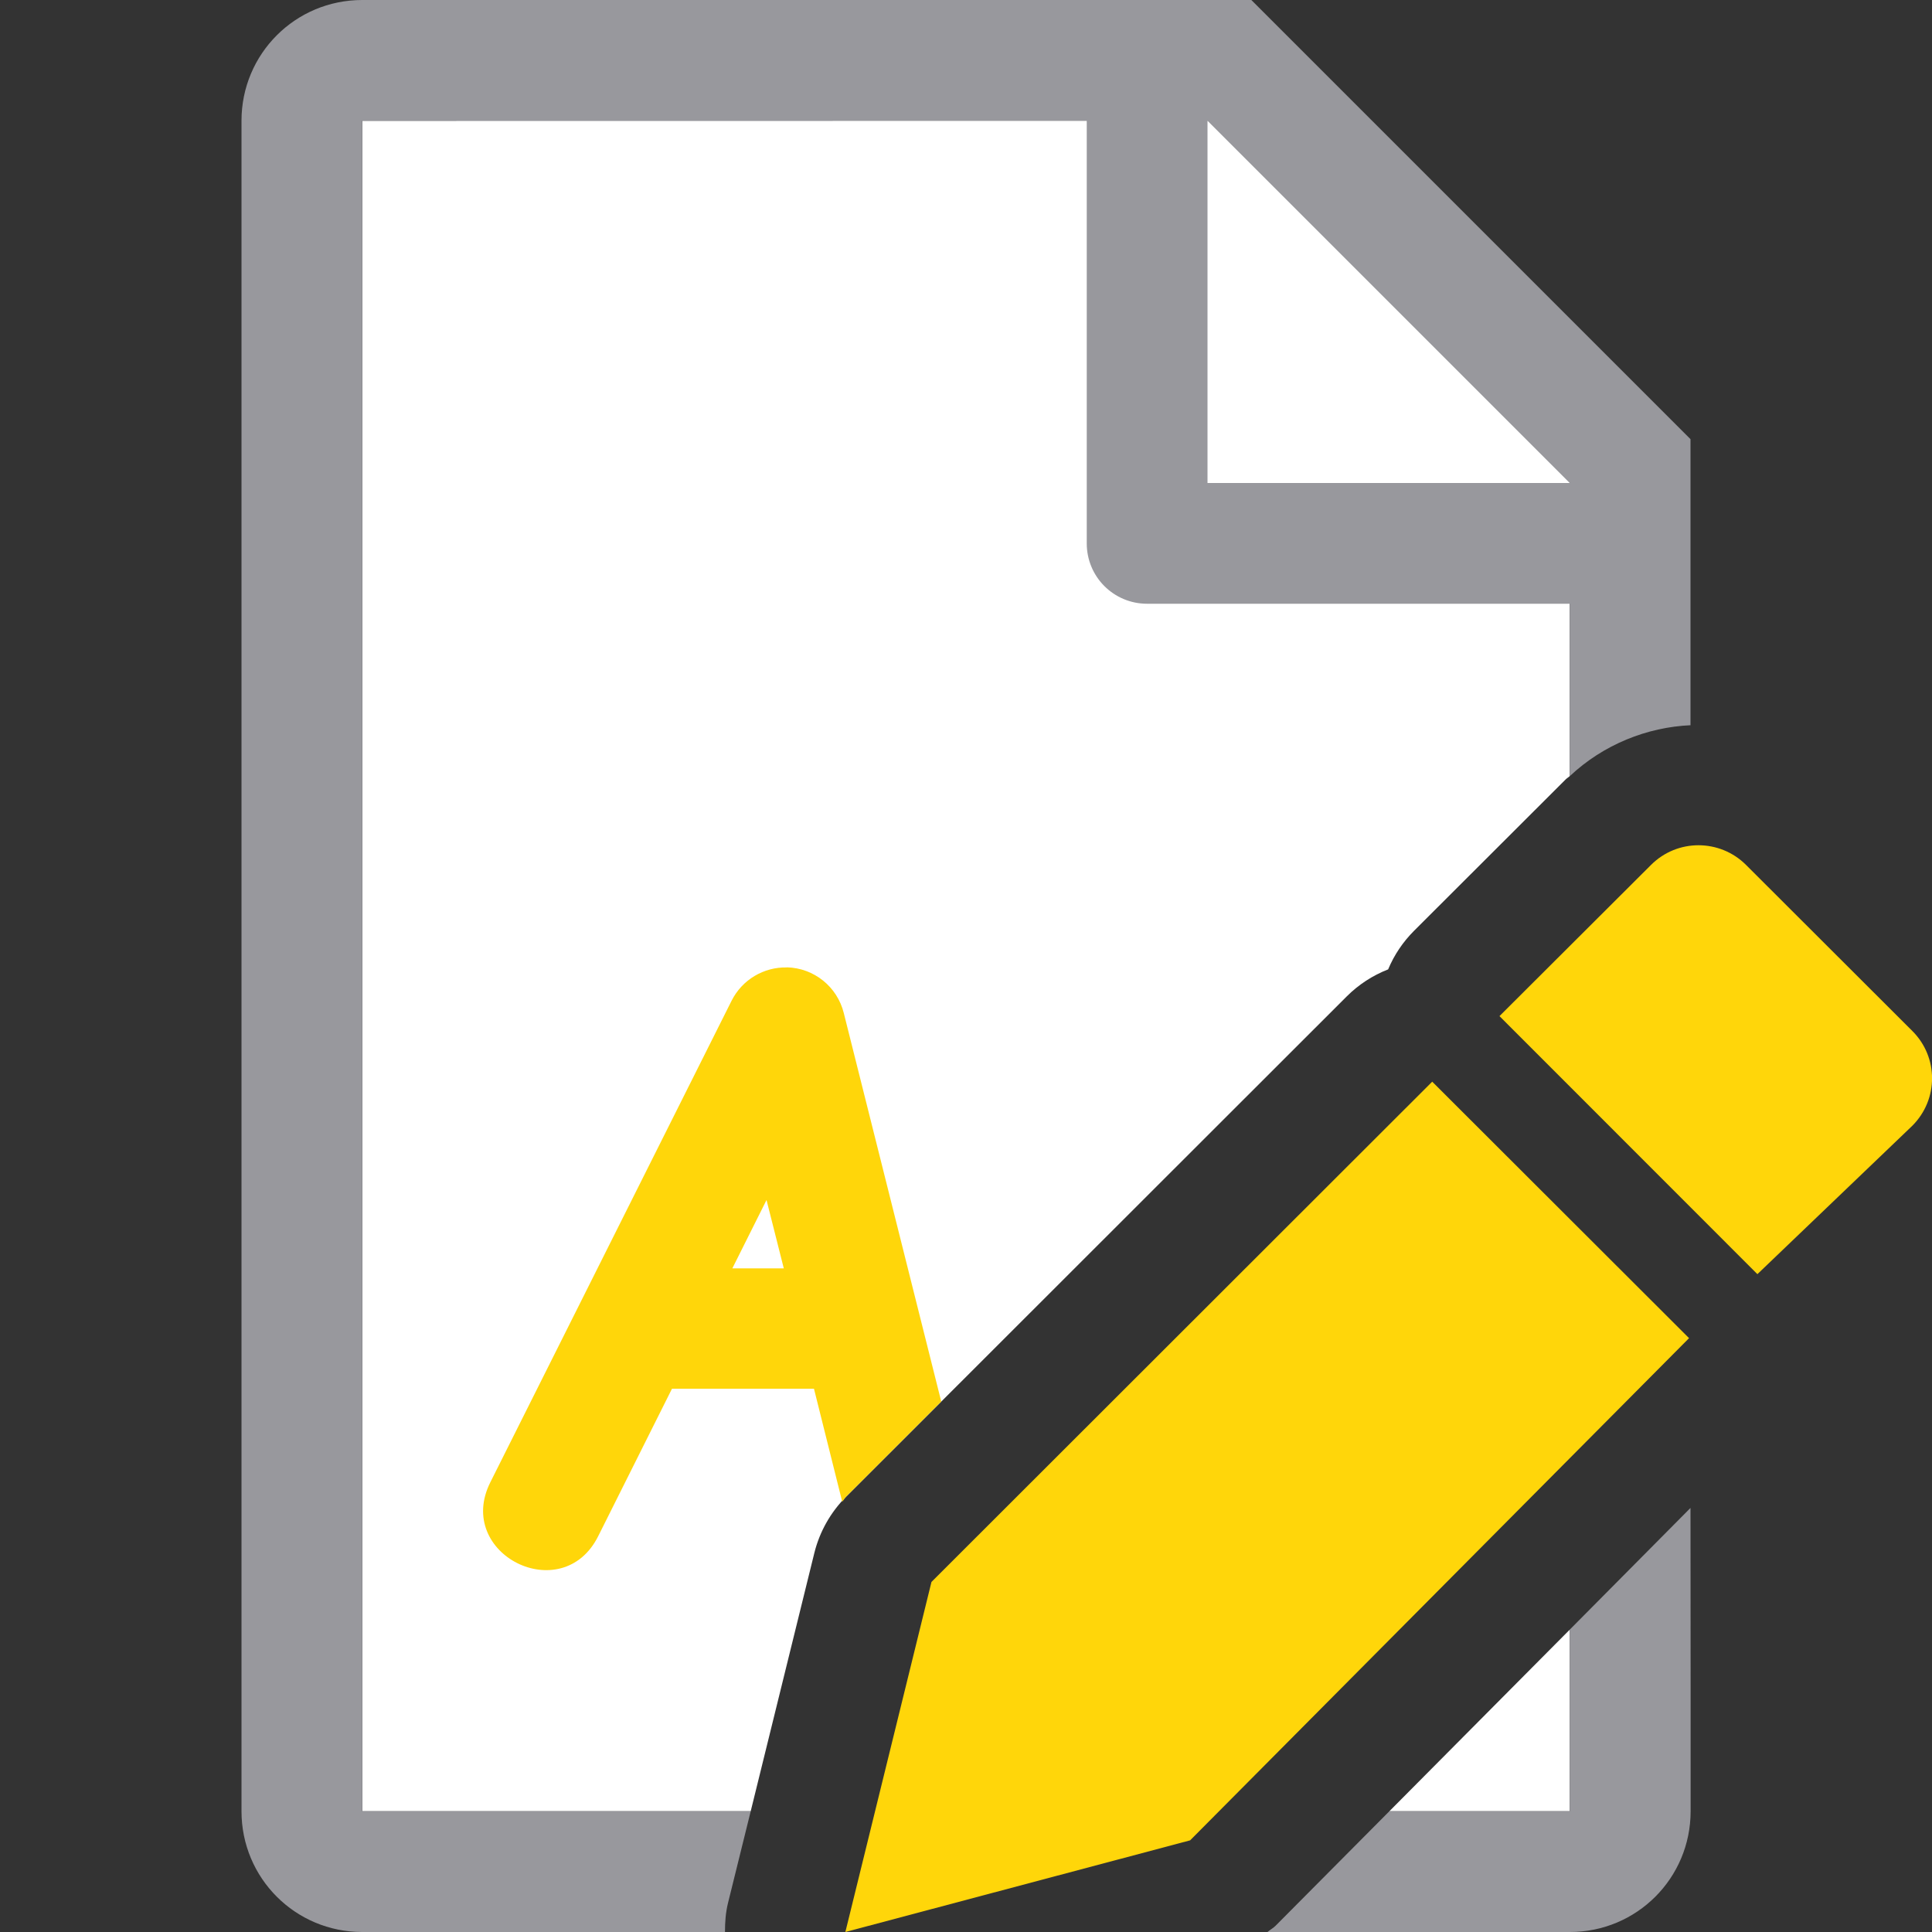 <svg viewBox="0 0 16 16" xmlns="http://www.w3.org/2000/svg"><rect x="0" y="0" width="16" height="16" fill="#333333" stroke="none"/><path d="m3 1v14h3.217l.527-2.139c.044-.177.135-.338.264-.467l4.146-4.143c.097-.097.214-.173.342-.223.05-.12.123-.228.215-.32l1.256-1.254c.01-.01.023-.017.033-.027v-2.723l-2.695-2.705zm10 12.496-1.494 1.504h1.494z" fill="#fff"/><path d="m3 0c-.554 0-1 .446-1 1v14c0 .554.446 1 1 1h2 1.004c0-.079.005-.159.025-.24l.188-.76h-.016-1.201-2v-14h6v3.5c0 .277.223.5.5.5h3.5v1.428c.279-.263.642-.406 1-.422v-1.506-.863l-3.637-3.637h-.863zm7 1 3 3h-3zm4 11.488-1 1.008v.504.092.908h-1.494l-.941.947c-.021.021-.046.034-.068.053h.504 2c.554 0 1-.446 1-1v-.801-.199z" fill="#98989d"/><g fill="#ffd60a"><path d="m11.861 8.958-4.147 4.143-.713 2.899 2.855-.759 4.132-4.159z"/><path d="m14.066 7c-.142 0-.284.054-.393.163l-1.255 1.252 2.136 2.137 1.283-1.229c.218-.218.218-.568 0-.785l-1.377-1.375c-.109-.109-.252-.163-.394-.163z"/><path d="m6.518 8.012c-.193-.005-.372.102-.459.275l-1.998 3.988c-.299.595.595 1.043.893.447l.611-1.221h1.176l.234.936c.012-.014.02-.03.033-.043l.787-.787-.807-3.217c-.054-.218-.246-.373-.471-.379zm-.17 1.926.143.566h-.426z" fill-rule="evenodd"/></g></svg>